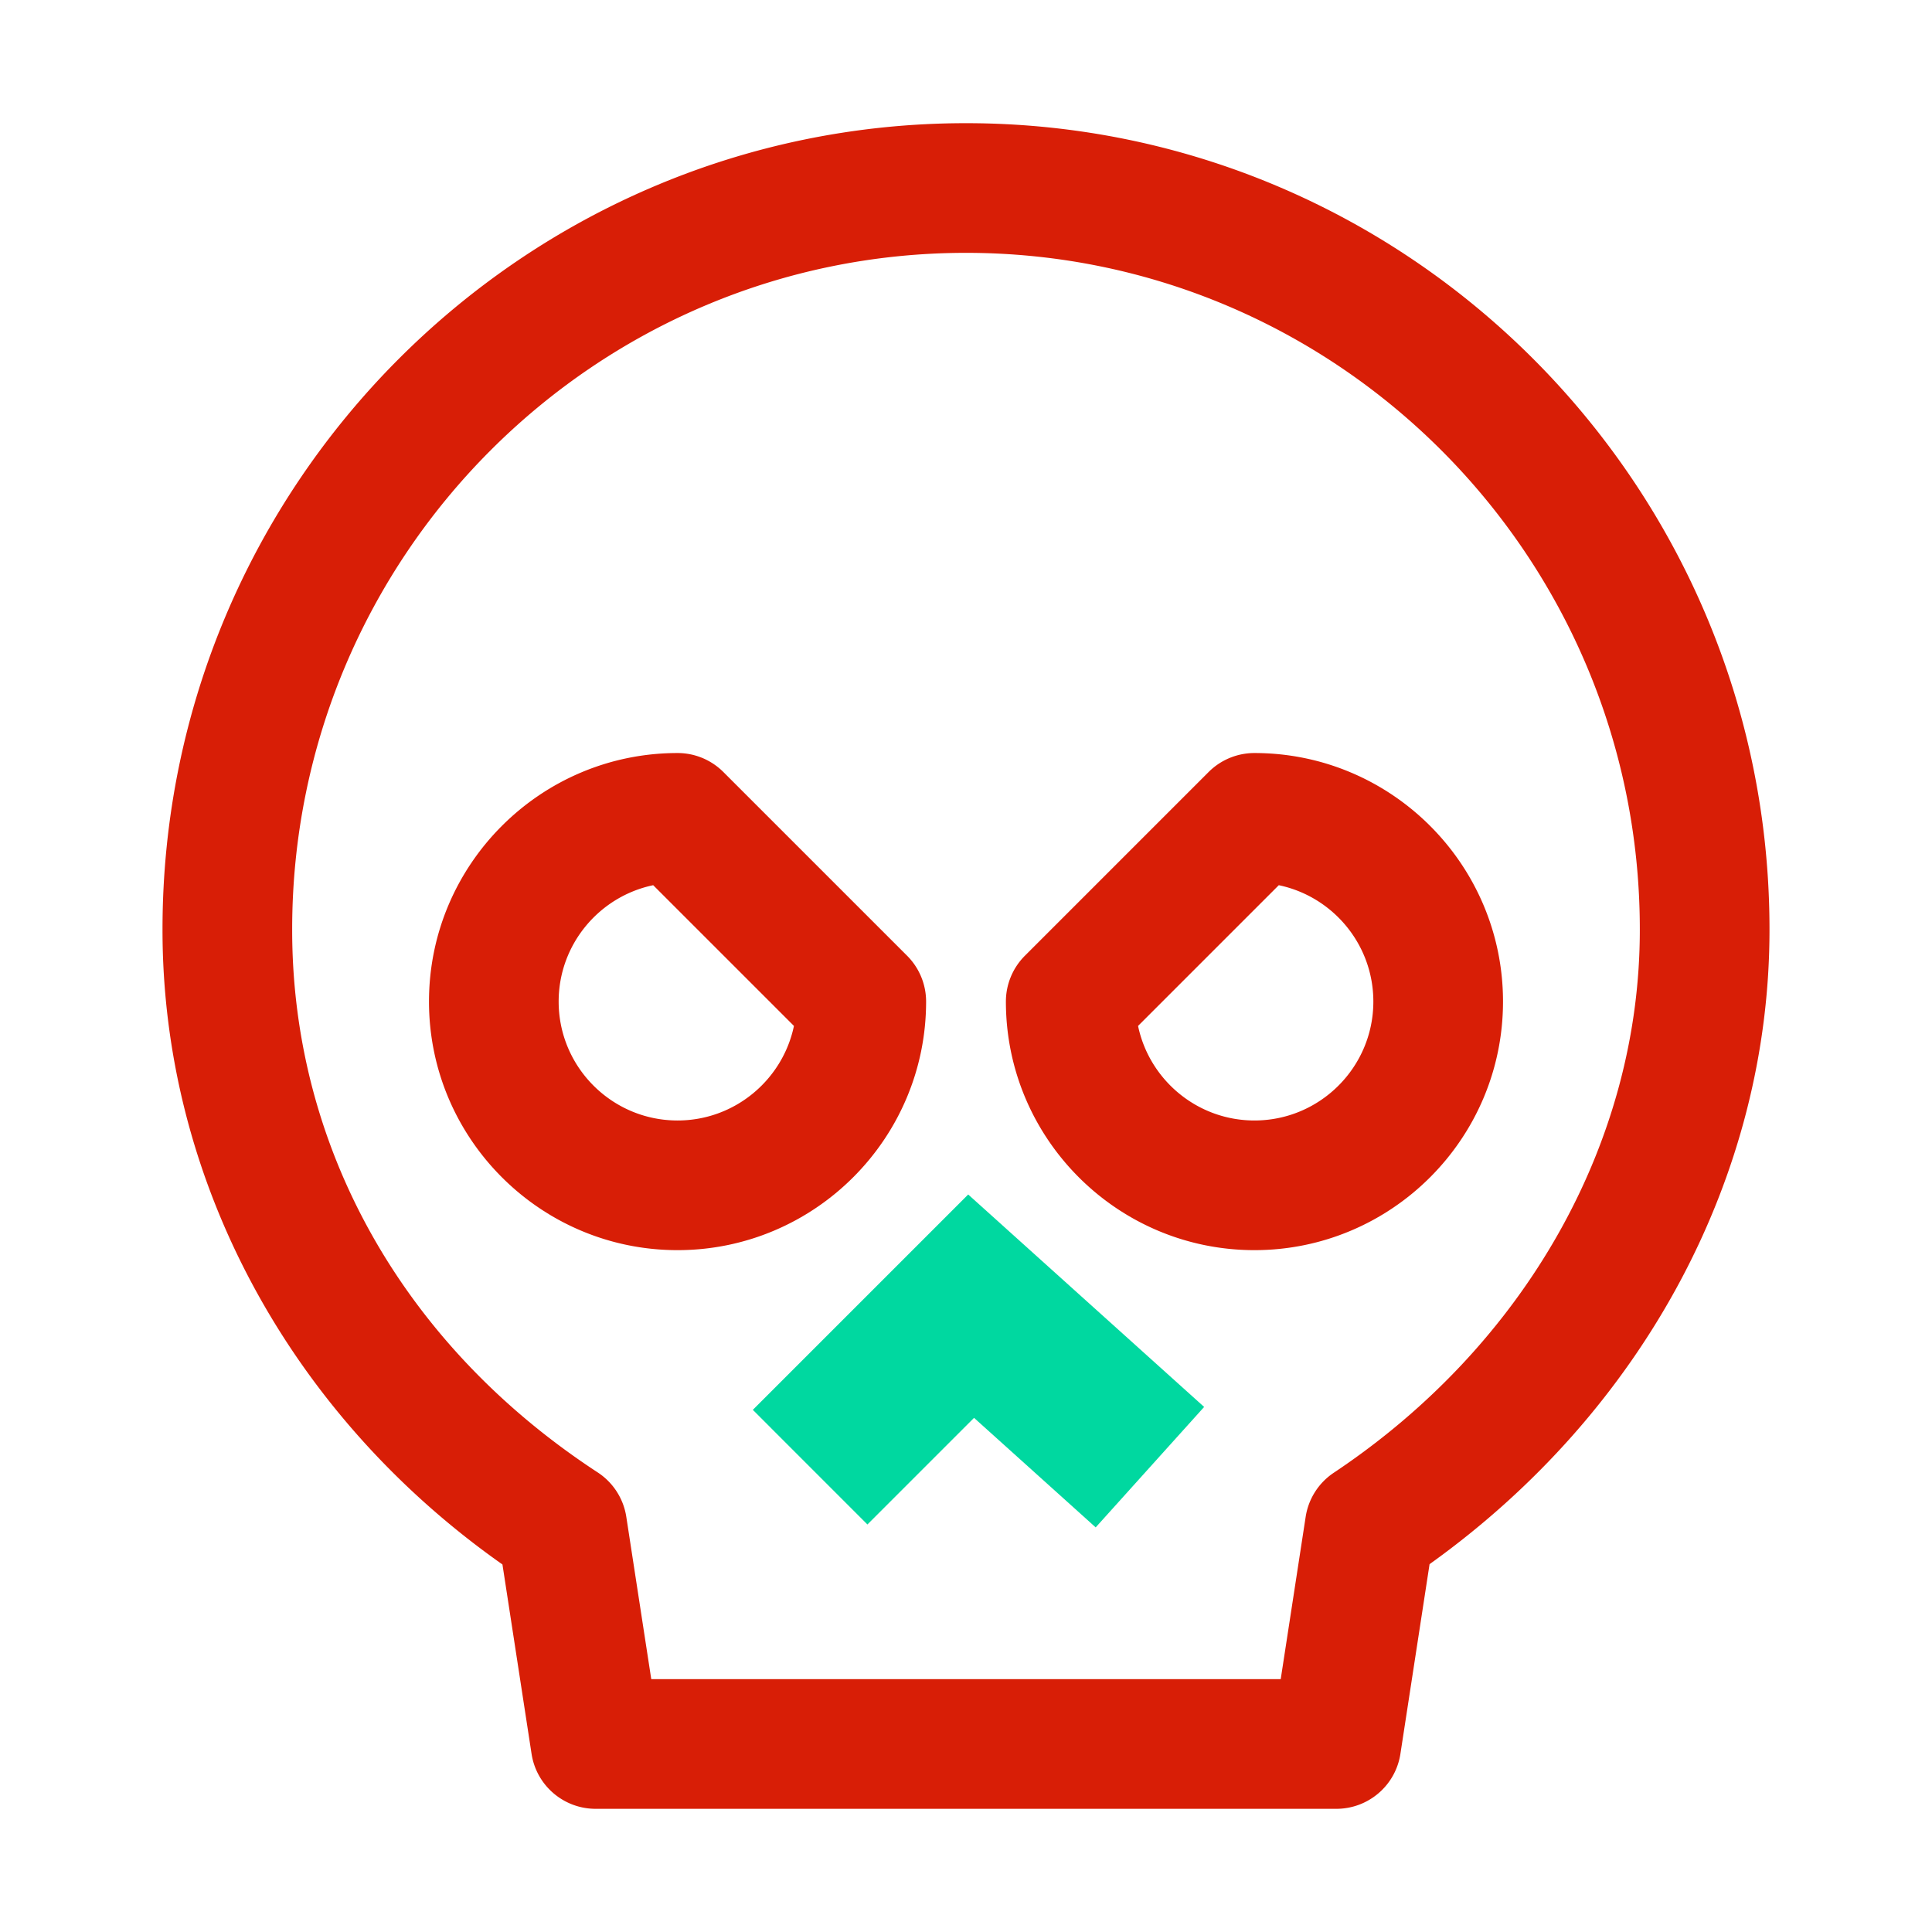 <?xml version="1.0" standalone="no"?><!DOCTYPE svg PUBLIC "-//W3C//DTD SVG 1.1//EN" "http://www.w3.org/Graphics/SVG/1.1/DTD/svg11.dtd"><svg t="1560936655829" class="icon" style="" viewBox="0 0 1024 1024" version="1.1" xmlns="http://www.w3.org/2000/svg" p-id="4840" data-spm-anchor-id="a313x.7781069.0.i1" xmlns:xlink="http://www.w3.org/1999/xlink" width="128" height="128"><defs><style type="text/css"></style></defs><path d="M708.287 958.709H315.696c-16.963 0-31.384-12.374-33.959-29.144l-15.427-100.361c-113.28-79.706-180.343-204.487-180.176-336.743 0-235.527 191.048-427.171 425.87-427.171s425.862 191.644 425.862 427.213c0.151 130.796-66.912 255.536-180.167 336.534l-15.453 100.528c-2.566 16.771-16.996 29.145-33.959 29.145z m-363.102-68.724h333.622l13.221-86.023a34.363 34.363 0 0 1 14.899-23.372c101.71-67.793 162.349-175.469 162.214-288.044 0-197.717-160.217-358.531-357.138-358.531-196.929 0-357.146 160.813-357.146 358.489-0.151 115.628 58.876 220.553 161.937 287.91a34.342 34.342 0 0 1 15.159 23.548l13.23 86.023z" fill="#d81e06" p-id="4841" data-spm-anchor-id="a313x.7781069.0.i2" class="selected"></path><path d="M359.111 662.603c-72.642 0-131.736-59.102-131.736-131.745S286.468 399.123 359.111 399.123a34.329 34.329 0 0 1 24.295 10.067l97.382 97.374a34.368 34.368 0 0 1 10.067 24.295c-0.001 72.641-59.103 131.744-131.745 131.744z m-12.903-193.43c-28.574 5.973-50.109 31.359-50.109 61.686 0 34.748 28.264 63.02 63.011 63.02 30.327 0 55.721-21.535 61.694-50.117l-74.596-74.589z" fill="#d81e06" p-id="4842" data-spm-anchor-id="a313x.7781069.0.i4" class="selected"></path><path d="M580.737 809.549l-64.47-58.053-56.518 56.51-60.738-60.755L513.161 633.106 638.22 745.707z" fill="#00D8A0" p-id="4843"></path><path d="M664.881 662.603c-72.642 0-131.736-59.102-131.736-131.745a34.368 34.368 0 0 1 10.067-24.295l97.374-97.374a34.368 34.368 0 0 1 24.295-10.067c72.651 0 131.745 59.094 131.745 131.736S737.532 662.603 664.881 662.603z m-61.686-118.842c5.973 28.582 31.367 50.117 61.686 50.117 34.748 0 63.02-28.272 63.02-63.02 0-30.327-21.526-55.713-50.117-61.686l-74.589 74.589z" fill="#d81e06" p-id="4844" data-spm-anchor-id="a313x.7781069.0.i3" class="selected"></path></svg>
